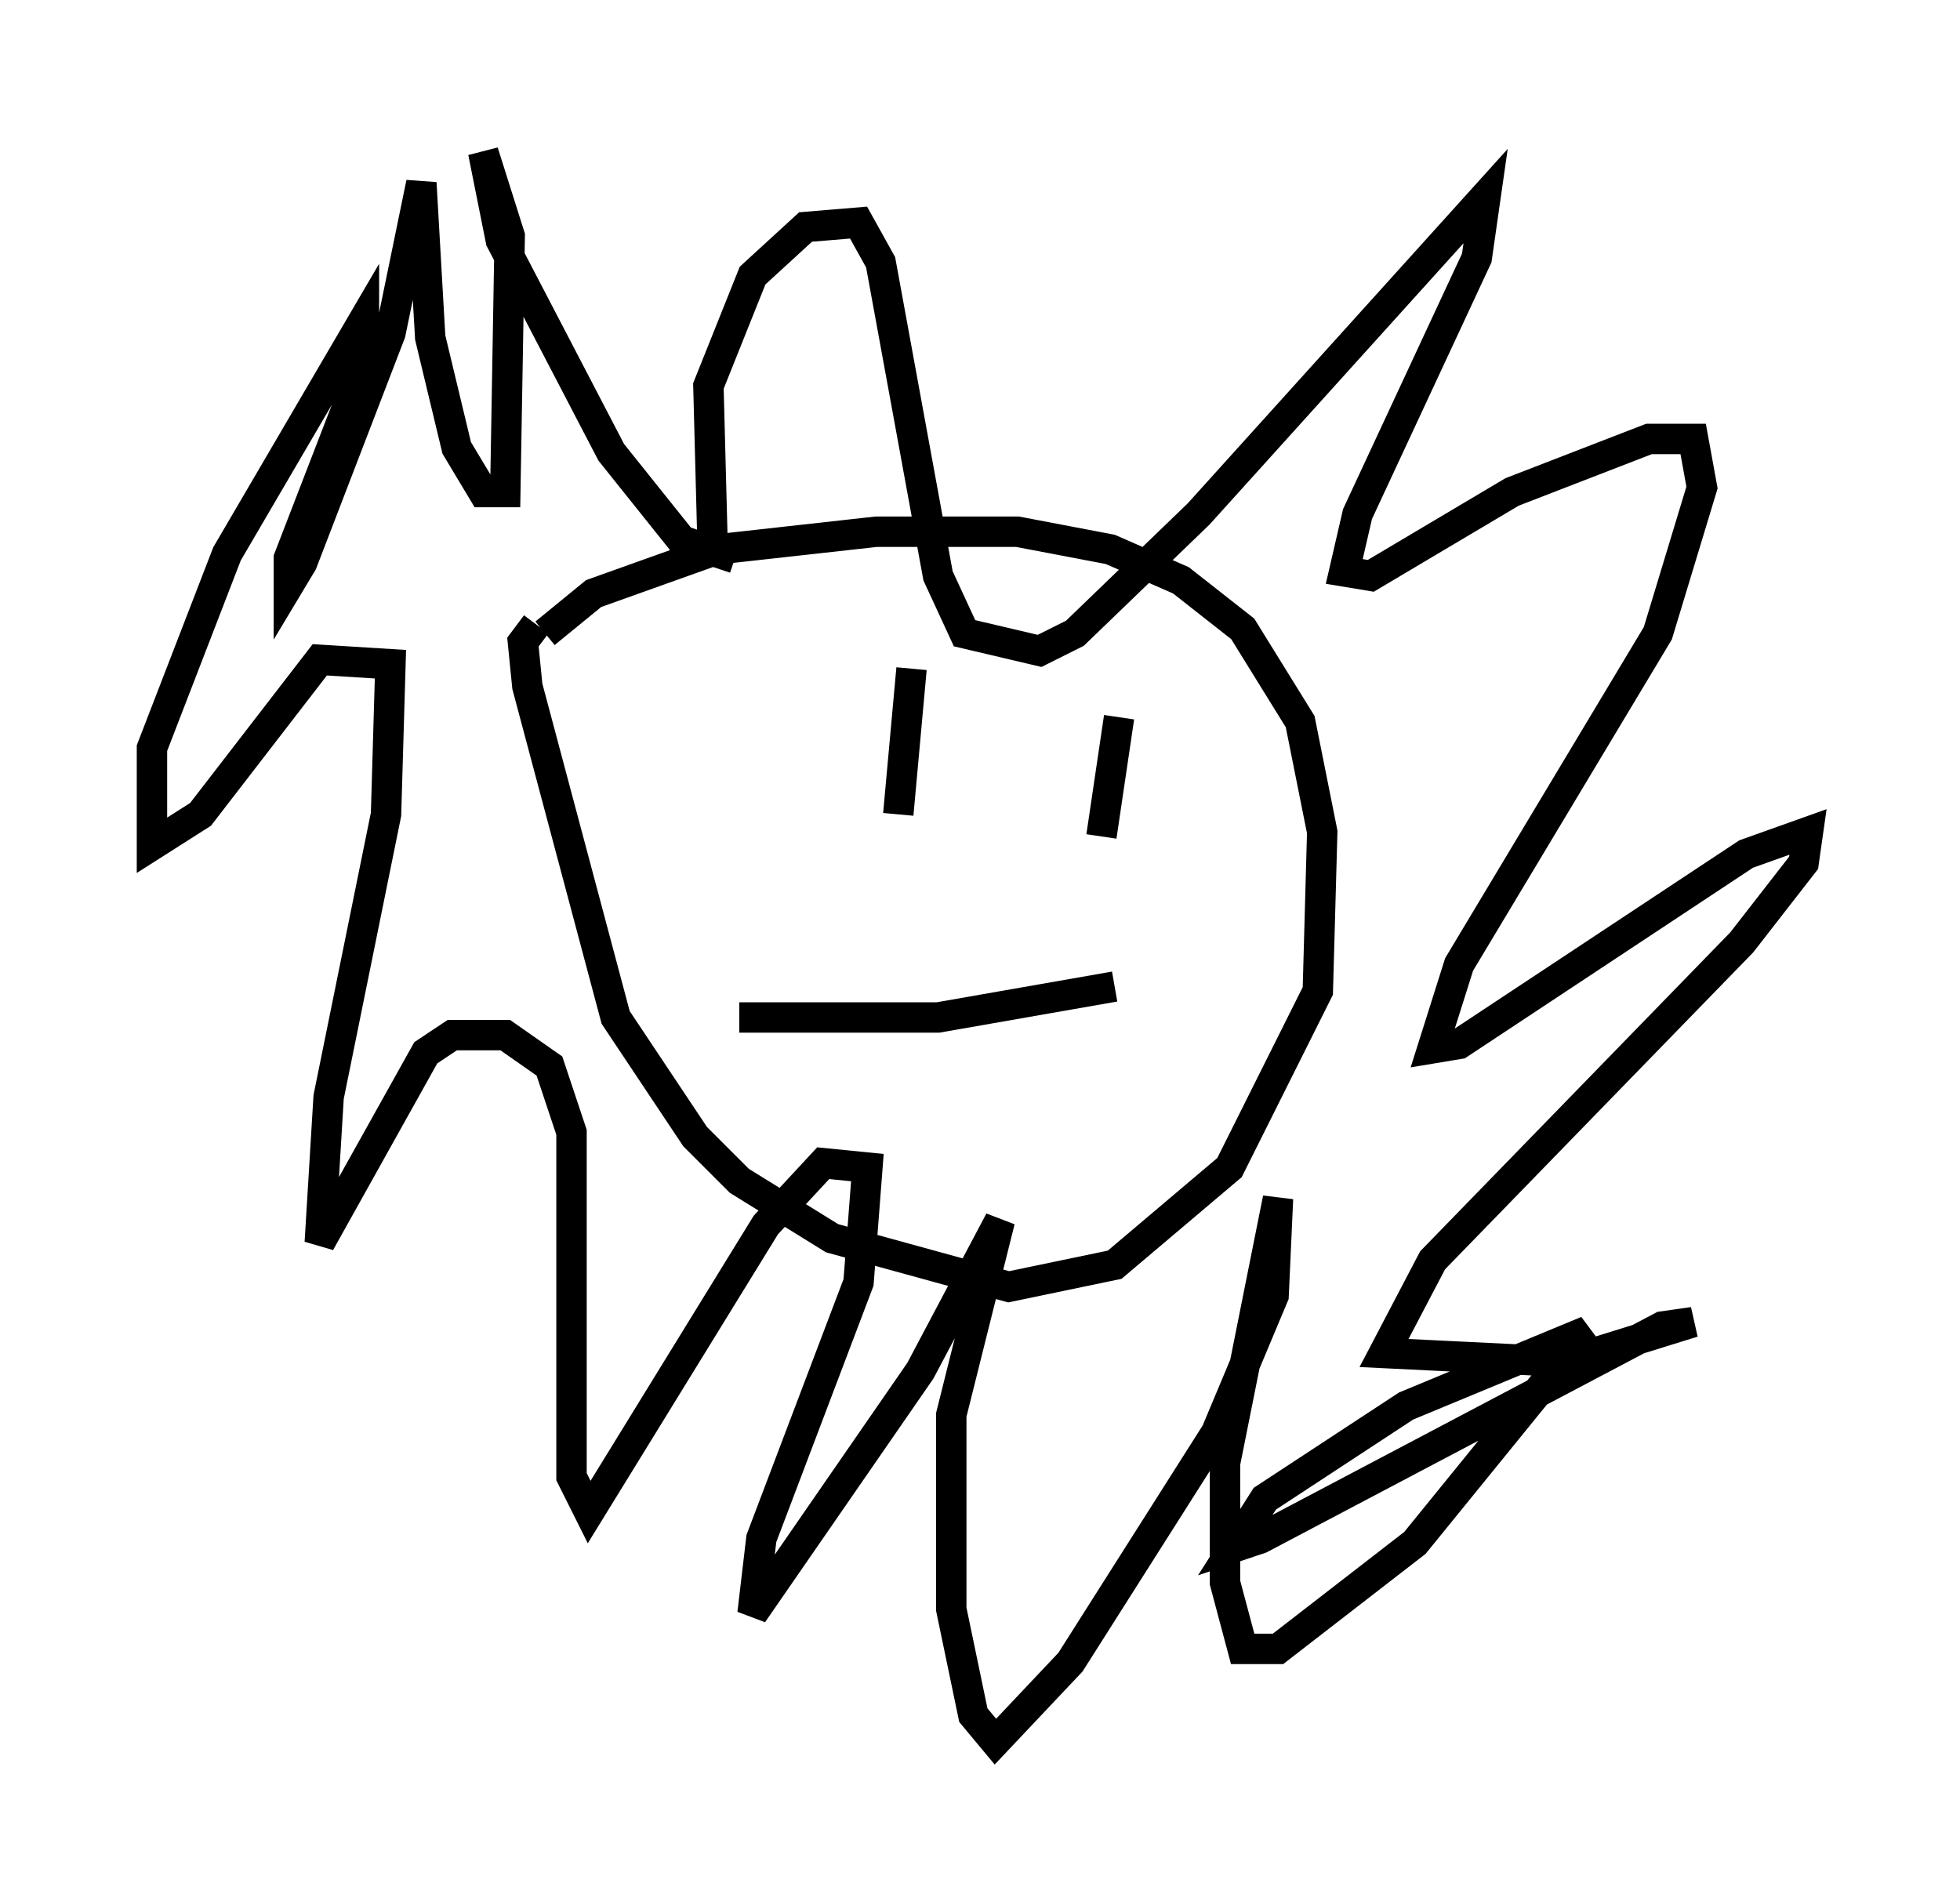 <?xml version="1.0" encoding="utf-8" ?>
<svg baseProfile="full" height="62.29" version="1.1" width="64.469" xmlns="http://www.w3.org/2000/svg" xmlns:ev="http://www.w3.org/2001/xml-events" xmlns:xlink="http://www.w3.org/1999/xlink"><defs /><rect fill="white" height="62.29" width="64.469" x="0" y="0" /><path d="M17.346, 22.575 m0.581, -1.743 l1.598, -1.307 4.067, -1.453 l5.229, -0.581 4.648, 0.0 l3.05, 0.581 2.324, 1.017 l2.034, 1.598 1.888, 3.05 l0.726, 3.631 -0.145, 5.229 l-2.905, 5.81 -3.777, 3.196 l-3.486, 0.726 -5.81, -1.598 l-3.05, -1.888 -1.453, -1.453 l-2.615, -3.922 -2.905, -10.894 l-0.145, -1.453 0.436, -0.581 m5.81, -2.324 l-0.145, -5.52 1.453, -3.631 l1.743, -1.598 1.743, -0.145 l0.726, 1.307 1.888, 10.313 l0.872, 1.888 2.469, 0.581 l1.162, -0.581 4.067, -3.922 l9.441, -10.458 -0.291, 2.034 l-3.922, 8.425 -0.436, 1.888 l0.872, 0.145 4.648, -2.76 l4.503, -1.743 1.453, 0.0 l0.291, 1.598 -1.453, 4.793 l-6.536, 10.894 -0.872, 2.76 l0.872, -0.145 9.441, -6.246 l2.034, -0.726 -0.145, 1.017 l-2.034, 2.615 -10.168, 10.458 l-1.598, 3.05 5.955, 0.291 l4.212, -1.307 -1.017, 0.145 l-13.218, 6.972 -0.872, 0.291 l1.017, -1.598 4.648, -3.05 l5.955, -2.469 -5.665, 6.972 l-4.503, 3.486 -1.162, 0.0 l-0.581, -2.179 0.0, -3.922 l1.743, -8.715 -0.145, 3.196 l-1.888, 4.503 -4.793, 7.553 l-2.469, 2.615 -0.726, -0.872 l-0.726, -3.486 0.0, -6.391 l1.598, -6.391 -2.615, 4.939 l-5.52, 7.989 0.291, -2.469 l3.196, -8.425 0.291, -3.777 l-1.453, -0.145 -1.888, 2.034 l-5.81, 9.441 -0.581, -1.162 l0.0, -11.33 -0.726, -2.179 l-1.453, -1.017 -1.743, 0.0 l-0.872, 0.581 -3.486, 6.246 l0.291, -4.793 1.888, -9.296 l0.145, -4.939 -2.324, -0.145 l-3.922, 5.084 -1.598, 1.017 l0.0, -3.196 2.469, -6.391 l4.503, -7.698 0.0, 1.453 l-2.469, 6.391 0.0, 0.872 l0.436, -0.726 2.905, -7.553 l1.017, -4.939 0.291, 5.084 l0.872, 3.631 0.872, 1.453 l0.726, 0.0 0.145, -8.425 l-0.872, -2.76 0.581, 2.905 l3.631, 6.972 2.324, 2.905 l1.743, 0.581 m5.81, 3.631 l-0.436, 4.793 m7.263, -3.196 l-0.581, 3.922 m-11.911, 5.955 l6.536, 0.0 5.81, -1.017 " fill="none" stroke="black" stroke-width="1" /></svg>